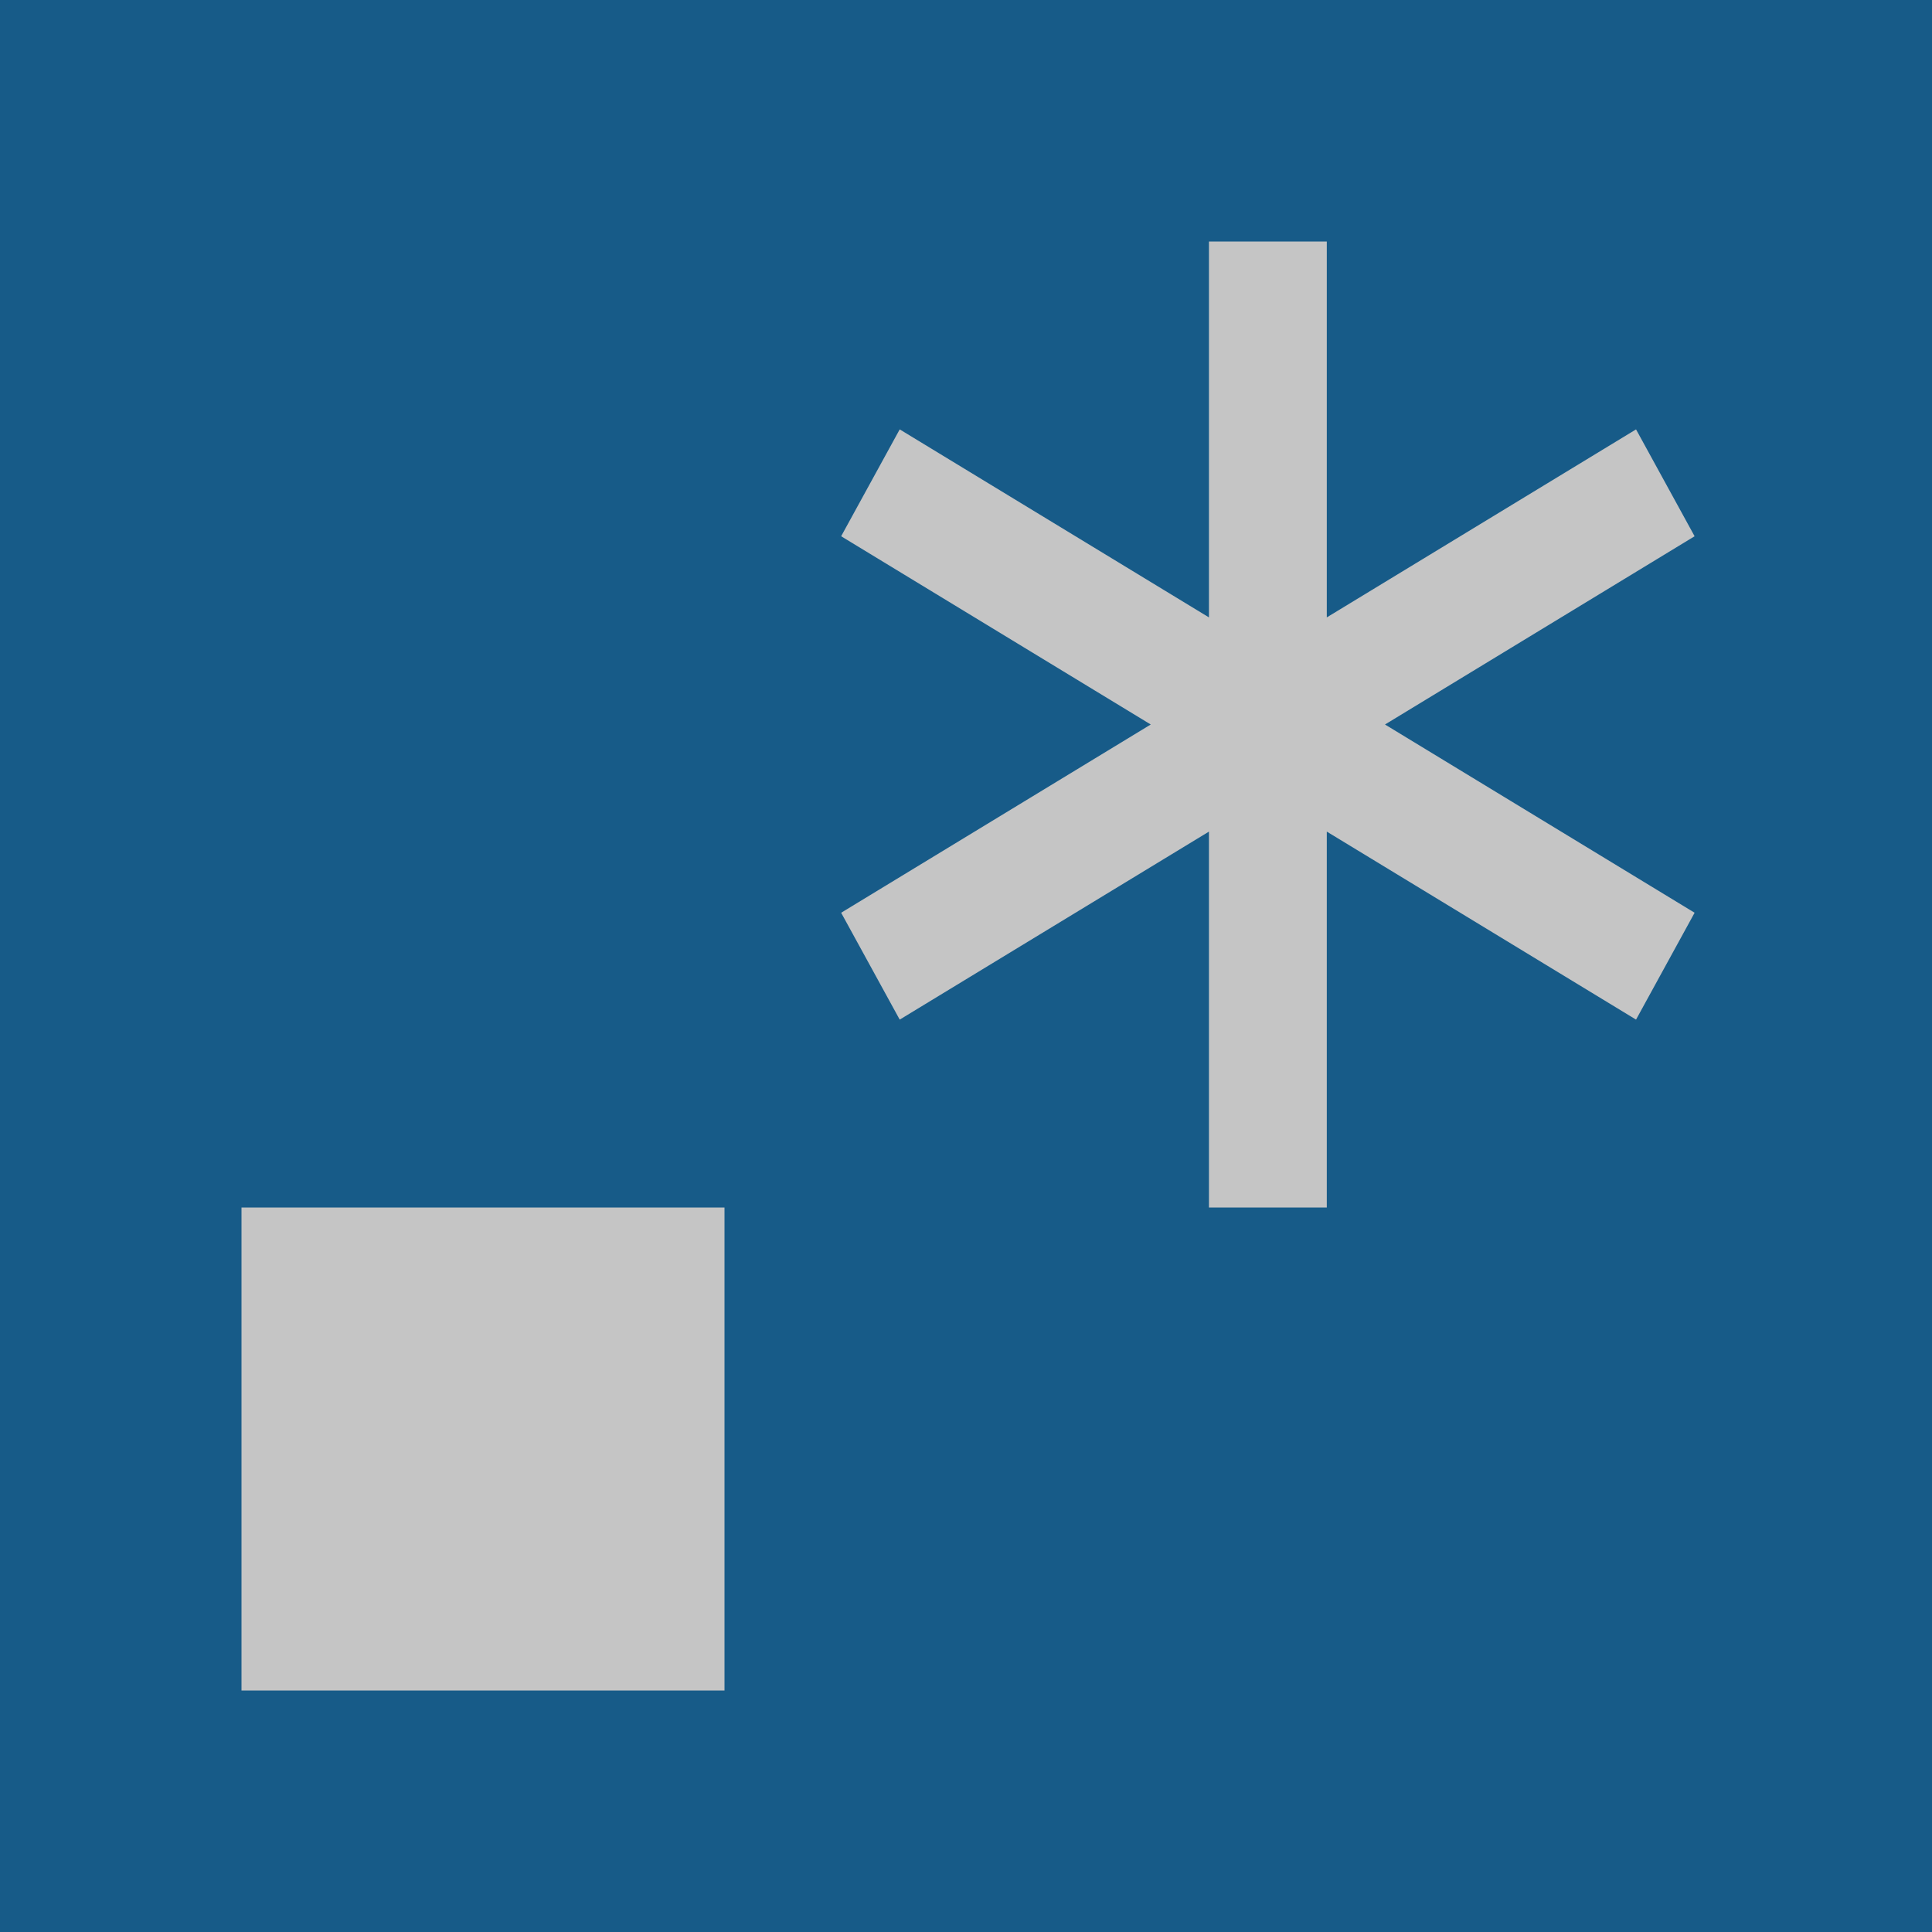 <svg width="16" height="16" viewBox="0 0 16 16" fill="none" xmlns="http://www.w3.org/2000/svg">
<rect width="100%" height="100%" fill="#175B88"/>
<path fill-rule="evenodd" clip-rule="evenodd" d="M10.012 2H10.988V5.113L13.549 3.556L14.034 4.441L11.47 6L14.034 7.559L13.549 8.444L10.988 6.887V10H10.012V6.887L7.451 8.444L6.966 7.559L9.53 6L6.966 4.441L7.451 3.556L10.012 5.113V2ZM2 10H6V14H2V10Z" fill="#C5C5C5"/>
</svg>
